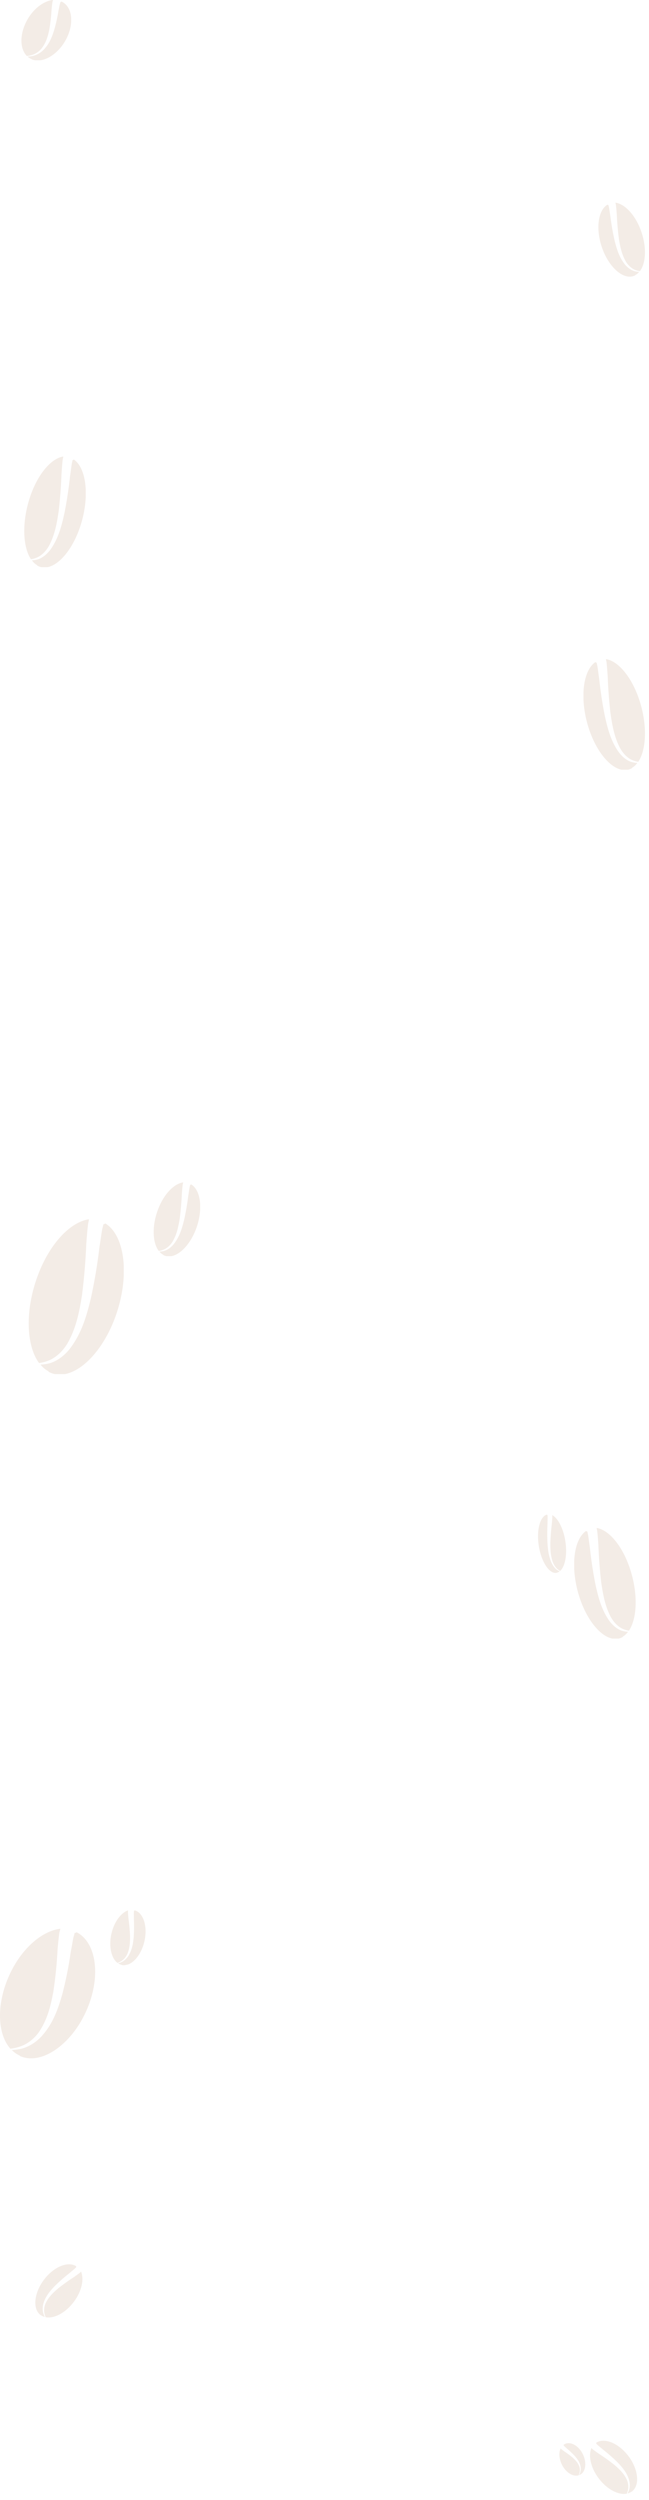 <svg width="1605" height="6178" viewBox="0 0 1605 6178" fill="none" xmlns="http://www.w3.org/2000/svg">
<path fill-rule="evenodd" clip-rule="evenodd" d="M48.861 5079.62C41.624 5076.63 34.954 5071.97 29.236 5065.91C37.632 5065.66 45.993 5064.54 54.223 5062.55C72.445 5057.39 89.261 5046.8 103.084 5031.78C130.095 5001.61 142.437 4968.43 153.666 4929.48C162.827 4894.69 169.959 4859.19 175.011 4823.23C177.54 4811.21 179.158 4799.19 181.687 4787.17C182.497 4784.16 183.711 4780.79 184.419 4777.91C185.127 4775.03 185.329 4776.35 183.306 4777.91C181.283 4779.47 184.925 4776.59 189.78 4775.03C239.451 4800.87 250.478 4886.69 213.149 4969.99C175.82 5053.29 101.871 5104.5 49.064 5080.7L48.861 5079.62ZM25.898 5063.03C-6.474 5026.97 -9.408 4953.77 22.256 4882.73C51.694 4816.49 103.186 4771.66 149.417 4766.25C148.102 4770.22 147.394 4774.06 146.888 4775.51C144.864 4789.21 143.65 4802.91 142.437 4816.49C140.694 4852.14 137.147 4887.62 131.814 4922.75C124.733 4959.78 116.64 4992.47 94.789 5023.72C83.367 5038.78 68.822 5050.01 52.604 5056.3C43.917 5059.54 34.964 5061.67 25.898 5062.67V5063.03Z" fill="#AF7F58" fill-opacity="0.15"/>
<path fill-rule="evenodd" clip-rule="evenodd" d="M1561.64 6157.32C1558.91 6159.39 1555.65 6160.87 1552.07 6161.68C1553.8 6158.45 1555.19 6155.04 1556.22 6151.49C1558.2 6143.45 1557.78 6134.74 1555 6126.17C1549.24 6109.24 1539.13 6097.18 1526.54 6084.25C1515.11 6073.03 1502.96 6062.42 1490.18 6052.5C1486.09 6048.86 1481.8 6045.57 1477.71 6041.94C1476.73 6040.96 1475.69 6039.75 1474.73 6038.84C1473.78 6037.93 1474.33 6038.15 1474.49 6039.26C1474.65 6040.38 1474.33 6038.36 1474.79 6036.17C1495.6 6023.17 1531.14 6038.14 1555.16 6070.81C1579.17 6103.48 1582.81 6142.84 1562.1 6157.48L1561.64 6157.32ZM1550.22 6162.29C1529.24 6166.49 1500.34 6151.28 1479.82 6123.48C1460.68 6097.59 1454.6 6068.14 1462.6 6049.47C1463.84 6050.85 1465.17 6051.97 1465.62 6052.49C1470.47 6056.31 1475.49 6059.82 1480.47 6063.31C1493.85 6071.91 1506.78 6081.16 1519.18 6091.01C1531.92 6101.94 1542.78 6112.28 1550.08 6127.5C1553.4 6135.18 1554.56 6143.18 1553.45 6150.7C1552.81 6154.71 1551.68 6158.57 1550.09 6162.21L1550.22 6162.29Z" fill="#AF7F58" fill-opacity="0.15"/>
<path fill-rule="evenodd" clip-rule="evenodd" d="M1437.81 6113.3C1436.14 6114.73 1434.21 6115.82 1432.12 6116.51C1433.27 6114.39 1434.23 6112.18 1434.99 6109.9C1436.52 6104.75 1436.71 6099.29 1435.54 6094.04C1433.07 6083.67 1427.88 6076.58 1421.31 6069.07C1415.31 6062.58 1408.88 6056.5 1402.05 6050.89C1399.89 6048.8 1397.6 6046.94 1395.44 6044.86C1394.92 6044.29 1394.39 6043.58 1393.89 6043.06C1393.38 6042.53 1393.69 6042.64 1393.73 6043.34C1393.77 6044.03 1393.68 6042.77 1394.05 6041.38C1406.6 6032.18 1426.2 6039.85 1438.34 6059.22C1450.48 6078.59 1450.63 6103.15 1438.06 6113.38L1437.81 6113.3ZM1431.03 6116.99C1418.82 6120.65 1403.03 6112.51 1392.65 6096.03C1382.96 6080.69 1380.93 6062.47 1386.42 6050.34C1387.07 6051.14 1387.77 6051.79 1388 6052.09C1390.59 6054.25 1393.29 6056.21 1395.97 6058.16C1403.21 6062.92 1410.15 6068.1 1416.76 6073.68C1423.52 6079.93 1429.23 6085.9 1432.66 6095.12C1434.18 6099.78 1434.45 6104.75 1433.45 6109.54C1432.88 6112.09 1432.05 6114.57 1430.96 6116.94L1431.03 6116.99Z" fill="#AF7F58" fill-opacity="0.15"/>
<path fill-rule="evenodd" clip-rule="evenodd" d="M101.361 5721.32C104.094 5723.39 107.347 5724.87 110.933 5725.68C109.198 5722.45 107.808 5719.04 106.781 5715.49C104.798 5707.45 105.217 5698.74 108.001 5690.17C113.756 5673.24 123.872 5661.18 136.457 5648.25C147.892 5637.03 160.042 5626.42 172.823 5616.5C176.912 5612.86 181.199 5609.57 185.288 5605.94C186.272 5604.96 187.306 5603.75 188.265 5602.84C189.225 5601.93 188.67 5602.15 188.508 5603.26C188.346 5604.38 188.665 5602.36 188.209 5600.17C167.396 5587.17 131.857 5602.14 107.842 5634.81C83.826 5667.48 80.191 5706.84 100.9 5721.48L101.361 5721.32ZM112.775 5726.29C133.759 5730.49 162.66 5715.28 183.178 5687.48C202.325 5661.59 208.4 5632.14 200.403 5613.47C199.158 5614.85 197.828 5615.97 197.381 5616.49C192.532 5620.31 187.507 5623.82 182.528 5627.31C169.149 5635.91 156.224 5645.16 143.823 5655.01C131.075 5665.94 120.219 5676.28 112.92 5691.5C109.6 5699.18 108.437 5707.18 109.548 5714.7C110.192 5718.71 111.321 5722.57 112.915 5726.21L112.775 5726.29Z" fill="#AF7F58" fill-opacity="0.15"/>
<g clip-path="url(#clip0_12_12)">
<path fill-rule="evenodd" clip-rule="evenodd" d="M300.91 4855.54C297.839 4854.96 294.864 4853.67 292.157 4851.73C295.439 4850.9 298.641 4849.72 301.726 4848.21C308.499 4844.56 314.308 4838.85 318.605 4831.61C326.939 4817.14 329.278 4802.73 330.744 4786.1C331.711 4771.32 331.826 4756.42 331.089 4741.53C331.173 4736.48 330.899 4731.5 330.983 4726.45C331.074 4725.17 331.296 4723.71 331.356 4722.49C331.416 4721.27 331.596 4721.78 330.919 4722.59C330.242 4723.39 331.455 4721.92 333.246 4720.87C354.73 4726.96 365.563 4760.52 357.196 4797.25C348.828 4833.97 323.634 4860.96 301.072 4855.96L300.91 4855.54ZM290.627 4850.86C275.17 4839.16 268.473 4809.97 275.542 4778.67C282.1 4749.49 298.948 4727.01 316.713 4720.83C316.496 4722.54 316.509 4724.15 316.42 4724.77C316.662 4730.46 317.222 4736.07 317.773 4741.64C319.787 4756.12 321.08 4770.7 321.644 4785.29C321.663 4800.79 320.957 4814.63 314.734 4829.09C311.383 4836.13 306.516 4841.91 300.616 4845.84C297.446 4847.89 294.088 4849.53 290.599 4850.71L290.627 4850.86Z" fill="#AF7F58" fill-opacity="0.15"/>
</g>
<g clip-path="url(#clip1_12_12)">
<path fill-rule="evenodd" clip-rule="evenodd" d="M1540.4 4044.2C1545.08 4041.64 1549.39 4037.65 1553.09 4032.47C1547.66 4032.25 1542.25 4031.29 1536.93 4029.58C1525.14 4025.16 1514.27 4016.09 1505.32 4003.23C1487.85 3977.39 1479.87 3948.97 1472.61 3915.61C1466.68 3885.81 1462.07 3855.4 1458.8 3824.6C1457.17 3814.31 1456.12 3804.01 1454.48 3793.72C1453.96 3791.14 1453.17 3788.26 1452.72 3785.79C1452.26 3783.32 1452.13 3784.45 1453.44 3785.79C1454.74 3787.13 1452.39 3784.66 1449.25 3783.32C1417.12 3805.45 1409.99 3878.96 1434.13 3950.31C1458.28 4021.66 1506.11 4065.51 1540.27 4045.13L1540.4 4044.2ZM1555.25 4029.99C1576.19 3999.11 1578.09 3936.41 1557.61 3875.56C1538.56 3818.84 1505.26 3780.44 1475.36 3775.8C1476.21 3779.2 1476.66 3782.5 1476.99 3783.73C1478.3 3795.47 1479.09 3807.2 1479.87 3818.84C1481 3849.36 1483.29 3879.76 1486.74 3909.85C1491.32 3941.56 1496.56 3969.56 1510.69 3996.33C1518.08 4009.22 1527.49 4018.84 1537.98 4024.23C1543.59 4027 1549.38 4028.83 1555.25 4029.69V4029.99Z" fill="#AF7F58" fill-opacity="0.15"/>
</g>
<g clip-path="url(#clip2_12_12)">
<path fill-rule="evenodd" clip-rule="evenodd" d="M91.604 1396.49C86.923 1393.93 82.609 1389.94 78.91 1384.75C84.341 1384.54 89.749 1383.57 95.072 1381.87C106.858 1377.45 117.735 1368.38 126.676 1355.51C144.146 1329.67 152.129 1301.26 159.392 1267.9C165.318 1238.1 169.931 1207.69 173.199 1176.89C174.834 1166.6 175.881 1156.3 177.517 1146C178.041 1143.43 178.826 1140.55 179.284 1138.08C179.742 1135.61 179.873 1136.74 178.564 1138.08C177.255 1139.42 179.611 1136.94 182.752 1135.61C214.879 1157.74 222.011 1231.25 197.867 1302.6C173.722 1373.94 125.891 1417.8 91.735 1397.42L91.604 1396.49ZM76.751 1382.28C55.812 1351.4 53.915 1288.7 74.395 1227.85C93.436 1171.13 126.741 1132.72 156.644 1128.09C155.794 1131.49 155.335 1134.78 155.008 1136.02C153.7 1147.75 152.914 1159.49 152.129 1171.13C151.002 1201.65 148.708 1232.04 145.259 1262.14C140.679 1293.85 135.444 1321.85 121.31 1348.62C113.923 1361.51 104.515 1371.13 94.025 1376.52C88.406 1379.29 82.615 1381.12 76.751 1381.97V1382.28Z" fill="#AF7F58" fill-opacity="0.15"/>
</g>
<path fill-rule="evenodd" clip-rule="evenodd" d="M1376.89 3886.33C1379.35 3885.97 1381.75 3884.85 1383.93 3883.03C1381.32 3881.91 1378.77 3880.42 1376.32 3878.6C1370.95 3874.24 1366.36 3867.8 1363.01 3859.89C1356.51 3844.09 1354.8 3828.82 1353.81 3811.29C1353.2 3795.74 1353.27 3780.14 1354.03 3764.61C1354.02 3759.31 1354.29 3754.13 1354.28 3748.83C1354.22 3747.49 1354.06 3745.94 1354.03 3744.66C1353.99 3743.38 1353.84 3743.9 1354.37 3744.79C1354.91 3745.69 1353.95 3744.05 1352.53 3742.81C1335.29 3747.5 1326.25 3781.77 1332.54 3820.87C1338.82 3859.98 1358.66 3890.21 1376.76 3886.75L1376.89 3886.33ZM1385.17 3882.24C1397.65 3871.21 1403.33 3841.19 1398.03 3807.86C1393.11 3776.8 1379.89 3751.94 1365.75 3744.07C1365.91 3745.88 1365.88 3747.56 1365.94 3748.22C1365.69 3754.16 1365.18 3759.99 1364.67 3765.77C1362.9 3780.77 1361.71 3795.93 1361.09 3811.16C1360.91 3827.38 1361.32 3841.93 1366.13 3857.55C1368.73 3865.19 1372.56 3871.62 1377.23 3876.2C1379.75 3878.6 1382.41 3880.57 1385.19 3882.09L1385.17 3882.24Z" fill="#AF7F58" fill-opacity="0.15"/>
<g clip-path="url(#clip3_12_12)">
<path fill-rule="evenodd" clip-rule="evenodd" d="M119.861 3388.63C112.624 3385.05 105.954 3379.47 100.236 3372.21C108.632 3371.91 116.993 3370.56 125.223 3368.17C143.446 3361.98 160.262 3349.29 174.084 3331.28C201.095 3295.1 213.437 3255.33 224.666 3208.63C233.827 3166.92 240.959 3124.35 246.011 3081.23C248.54 3066.82 250.158 3052.41 252.687 3038C253.497 3034.4 254.711 3030.36 255.419 3026.9C256.127 3023.44 256.329 3025.03 254.306 3026.9C252.283 3028.78 255.925 3025.32 260.78 3023.44C310.451 3054.43 321.478 3157.33 284.149 3257.2C246.82 3357.07 172.871 3418.47 120.064 3389.93L119.861 3388.63ZM96.897 3368.75C64.526 3325.51 61.592 3237.74 93.256 3152.57C122.694 3073.16 174.186 3019.41 220.417 3012.92C219.102 3017.68 218.394 3022.29 217.888 3024.02C215.864 3040.45 214.65 3056.88 213.437 3073.16C211.694 3115.9 208.147 3158.44 202.814 3200.56C195.733 3244.95 187.64 3284.15 165.789 3321.62C154.367 3339.67 139.822 3353.14 123.604 3360.68C114.917 3364.56 105.964 3367.12 96.897 3368.31V3368.75Z" fill="#AF7F58" fill-opacity="0.15"/>
</g>
<g clip-path="url(#clip4_12_12)">
<path fill-rule="evenodd" clip-rule="evenodd" d="M1571.09 679.758C1574.63 678.051 1577.89 675.391 1580.69 671.93C1576.58 671.788 1572.49 671.145 1568.47 670.008C1559.55 667.061 1551.32 661.012 1544.55 652.431C1531.34 635.197 1525.3 616.246 1519.8 594C1515.32 574.125 1511.83 553.845 1509.36 533.304C1508.12 526.438 1507.33 519.572 1506.09 512.706C1505.69 510.989 1505.1 509.067 1504.75 507.419C1504.41 505.771 1504.31 506.526 1505.3 507.419C1506.29 508.311 1504.5 506.663 1502.13 505.771C1477.82 520.533 1472.43 569.557 1490.69 617.139C1508.96 664.721 1545.15 693.97 1570.99 680.376L1571.09 679.758ZM1582.33 670.282C1598.17 649.684 1599.6 607.87 1584.11 567.291C1569.7 529.459 1544.5 503.848 1521.88 500.759C1522.52 503.024 1522.87 505.222 1523.12 506.045C1524.11 513.873 1524.7 521.7 1525.3 529.459C1526.15 549.817 1527.89 570.086 1530.5 590.155C1533.96 611.303 1537.92 629.979 1548.61 647.83C1554.2 656.43 1561.32 662.846 1569.26 666.437C1573.51 668.288 1577.89 669.508 1582.33 670.076V670.282Z" fill="#AF7F58" fill-opacity="0.15"/>
</g>
<g clip-path="url(#clip5_12_12)">
<path fill-rule="evenodd" clip-rule="evenodd" d="M78.574 146.248C74.786 144.852 71.295 142.676 68.302 139.846C72.697 139.729 77.073 139.203 81.381 138.273C90.918 135.862 99.72 130.914 106.955 123.895C121.092 109.798 127.552 94.297 133.429 76.101C138.224 59.843 141.957 43.255 144.601 26.453C145.925 20.837 146.772 15.22 148.096 9.604C148.52 8.2 149.155 6.627 149.526 5.279C149.896 3.931 150.002 4.549 148.943 5.279C147.884 6.009 149.79 4.662 152.332 3.931C178.33 16.006 184.101 56.107 164.563 95.028C145.025 133.948 106.319 157.874 78.68 146.753L78.574 146.248ZM66.555 138.498C49.611 121.649 48.076 87.446 64.649 54.253C80.057 23.308 107.008 2.359 131.205 -0.168C130.517 1.685 130.146 3.482 129.882 4.156C128.823 10.559 128.187 16.961 127.552 23.308C126.64 39.96 124.783 56.54 121.992 72.956C118.286 90.254 114.05 105.53 102.613 120.132C96.635 127.167 89.022 132.415 80.533 135.352C75.986 136.866 71.3 137.864 66.555 138.329V138.498Z" fill="#AF7F58" fill-opacity="0.15"/>
</g>
<g clip-path="url(#clip6_12_12)">
<path fill-rule="evenodd" clip-rule="evenodd" d="M403.911 3100.89C400.369 3099.18 397.105 3096.52 394.307 3093.06C398.416 3092.92 402.507 3092.28 406.535 3091.14C415.452 3088.19 423.681 3082.14 430.446 3073.56C443.663 3056.33 449.703 3037.38 455.198 3015.13C459.681 2995.26 463.171 2974.98 465.644 2954.44C466.881 2947.57 467.673 2940.7 468.911 2933.84C469.307 2932.12 469.901 2930.2 470.248 2928.55C470.594 2926.9 470.693 2927.66 469.703 2928.55C468.713 2929.44 470.495 2927.8 472.871 2926.9C497.178 2941.67 502.574 2990.69 484.307 3038.27C466.04 3085.85 429.852 3115.1 404.01 3101.51L403.911 3100.89ZM392.673 3091.41C376.832 3070.82 375.396 3029 390.891 2988.42C405.297 2950.59 430.495 2924.98 453.119 2921.89C452.475 2924.16 452.129 2926.35 451.881 2927.18C450.891 2935.01 450.297 2942.83 449.703 2950.59C448.85 2970.95 447.114 2991.22 444.505 3011.29C441.04 3032.44 437.079 3051.11 426.386 3068.96C420.797 3077.56 413.679 3083.98 405.743 3087.57C401.491 3089.42 397.11 3090.64 392.673 3091.21V3091.41Z" fill="#AF7F58" fill-opacity="0.15"/>
</g>
<g clip-path="url(#clip7_12_12)">
<path fill-rule="evenodd" clip-rule="evenodd" d="M1563.4 1897.09C1568.08 1894.53 1572.39 1890.54 1576.09 1885.35C1570.66 1885.14 1565.25 1884.18 1559.93 1882.47C1548.14 1878.05 1537.27 1868.98 1528.32 1856.11C1510.85 1830.27 1502.87 1801.86 1495.61 1768.5C1489.68 1738.7 1485.07 1708.29 1481.8 1677.49C1480.17 1667.2 1479.12 1656.9 1477.48 1646.61C1476.96 1644.03 1476.17 1641.15 1475.72 1638.68C1475.26 1636.21 1475.13 1637.34 1476.44 1638.68C1477.74 1640.02 1475.39 1637.55 1472.25 1636.21C1440.12 1658.34 1432.99 1731.85 1457.13 1803.2C1481.28 1874.54 1529.11 1918.4 1563.27 1898.02L1563.4 1897.09ZM1578.25 1882.88C1599.19 1852 1601.09 1789.3 1580.61 1728.45C1561.56 1671.73 1528.26 1633.32 1498.36 1628.69C1499.21 1632.09 1499.66 1635.38 1499.99 1636.62C1501.3 1648.36 1502.09 1660.09 1502.87 1671.73C1504 1702.25 1506.29 1732.64 1509.74 1762.74C1514.32 1794.45 1519.56 1822.45 1533.69 1849.22C1541.08 1862.11 1550.49 1871.73 1560.98 1877.12C1566.59 1879.89 1572.38 1881.72 1578.25 1882.57V1882.88Z" fill="#AF7F58" fill-opacity="0.15"/>
</g>
<defs>
<clipPath id="clip0_12_12">
<rect width="94.596" height="130.486" fill="white" transform="matrix(0.977 -0.215 0.185 0.983 258 4733.9)"/>
</clipPath>
<clipPath id="clip1_12_12">
<rect width="152" height="273.134" fill="white" transform="matrix(-1 0 0 1 1572 3776.11)"/>
</clipPath>
<clipPath id="clip2_12_12">
<rect width="152" height="273.134" fill="white" transform="translate(60 1128.4)"/>
</clipPath>
<clipPath id="clip3_12_12">
<rect width="235" height="382.341" fill="white" transform="translate(71 3013.36)"/>
</clipPath>
<clipPath id="clip4_12_12">
<rect width="115" height="182.158" fill="white" transform="matrix(-1 0 0 1 1595 500.965)"/>
</clipPath>
<clipPath id="clip5_12_12">
<rect width="123" height="149" fill="white" transform="translate(53)"/>
</clipPath>
<clipPath id="clip6_12_12">
<rect width="115" height="182.158" fill="white" transform="translate(380 2922.1)"/>
</clipPath>
<clipPath id="clip7_12_12">
<rect width="152" height="273.134" fill="white" transform="matrix(-1 0 0 1 1595 1629)"/>
</clipPath>
</defs>
</svg>

